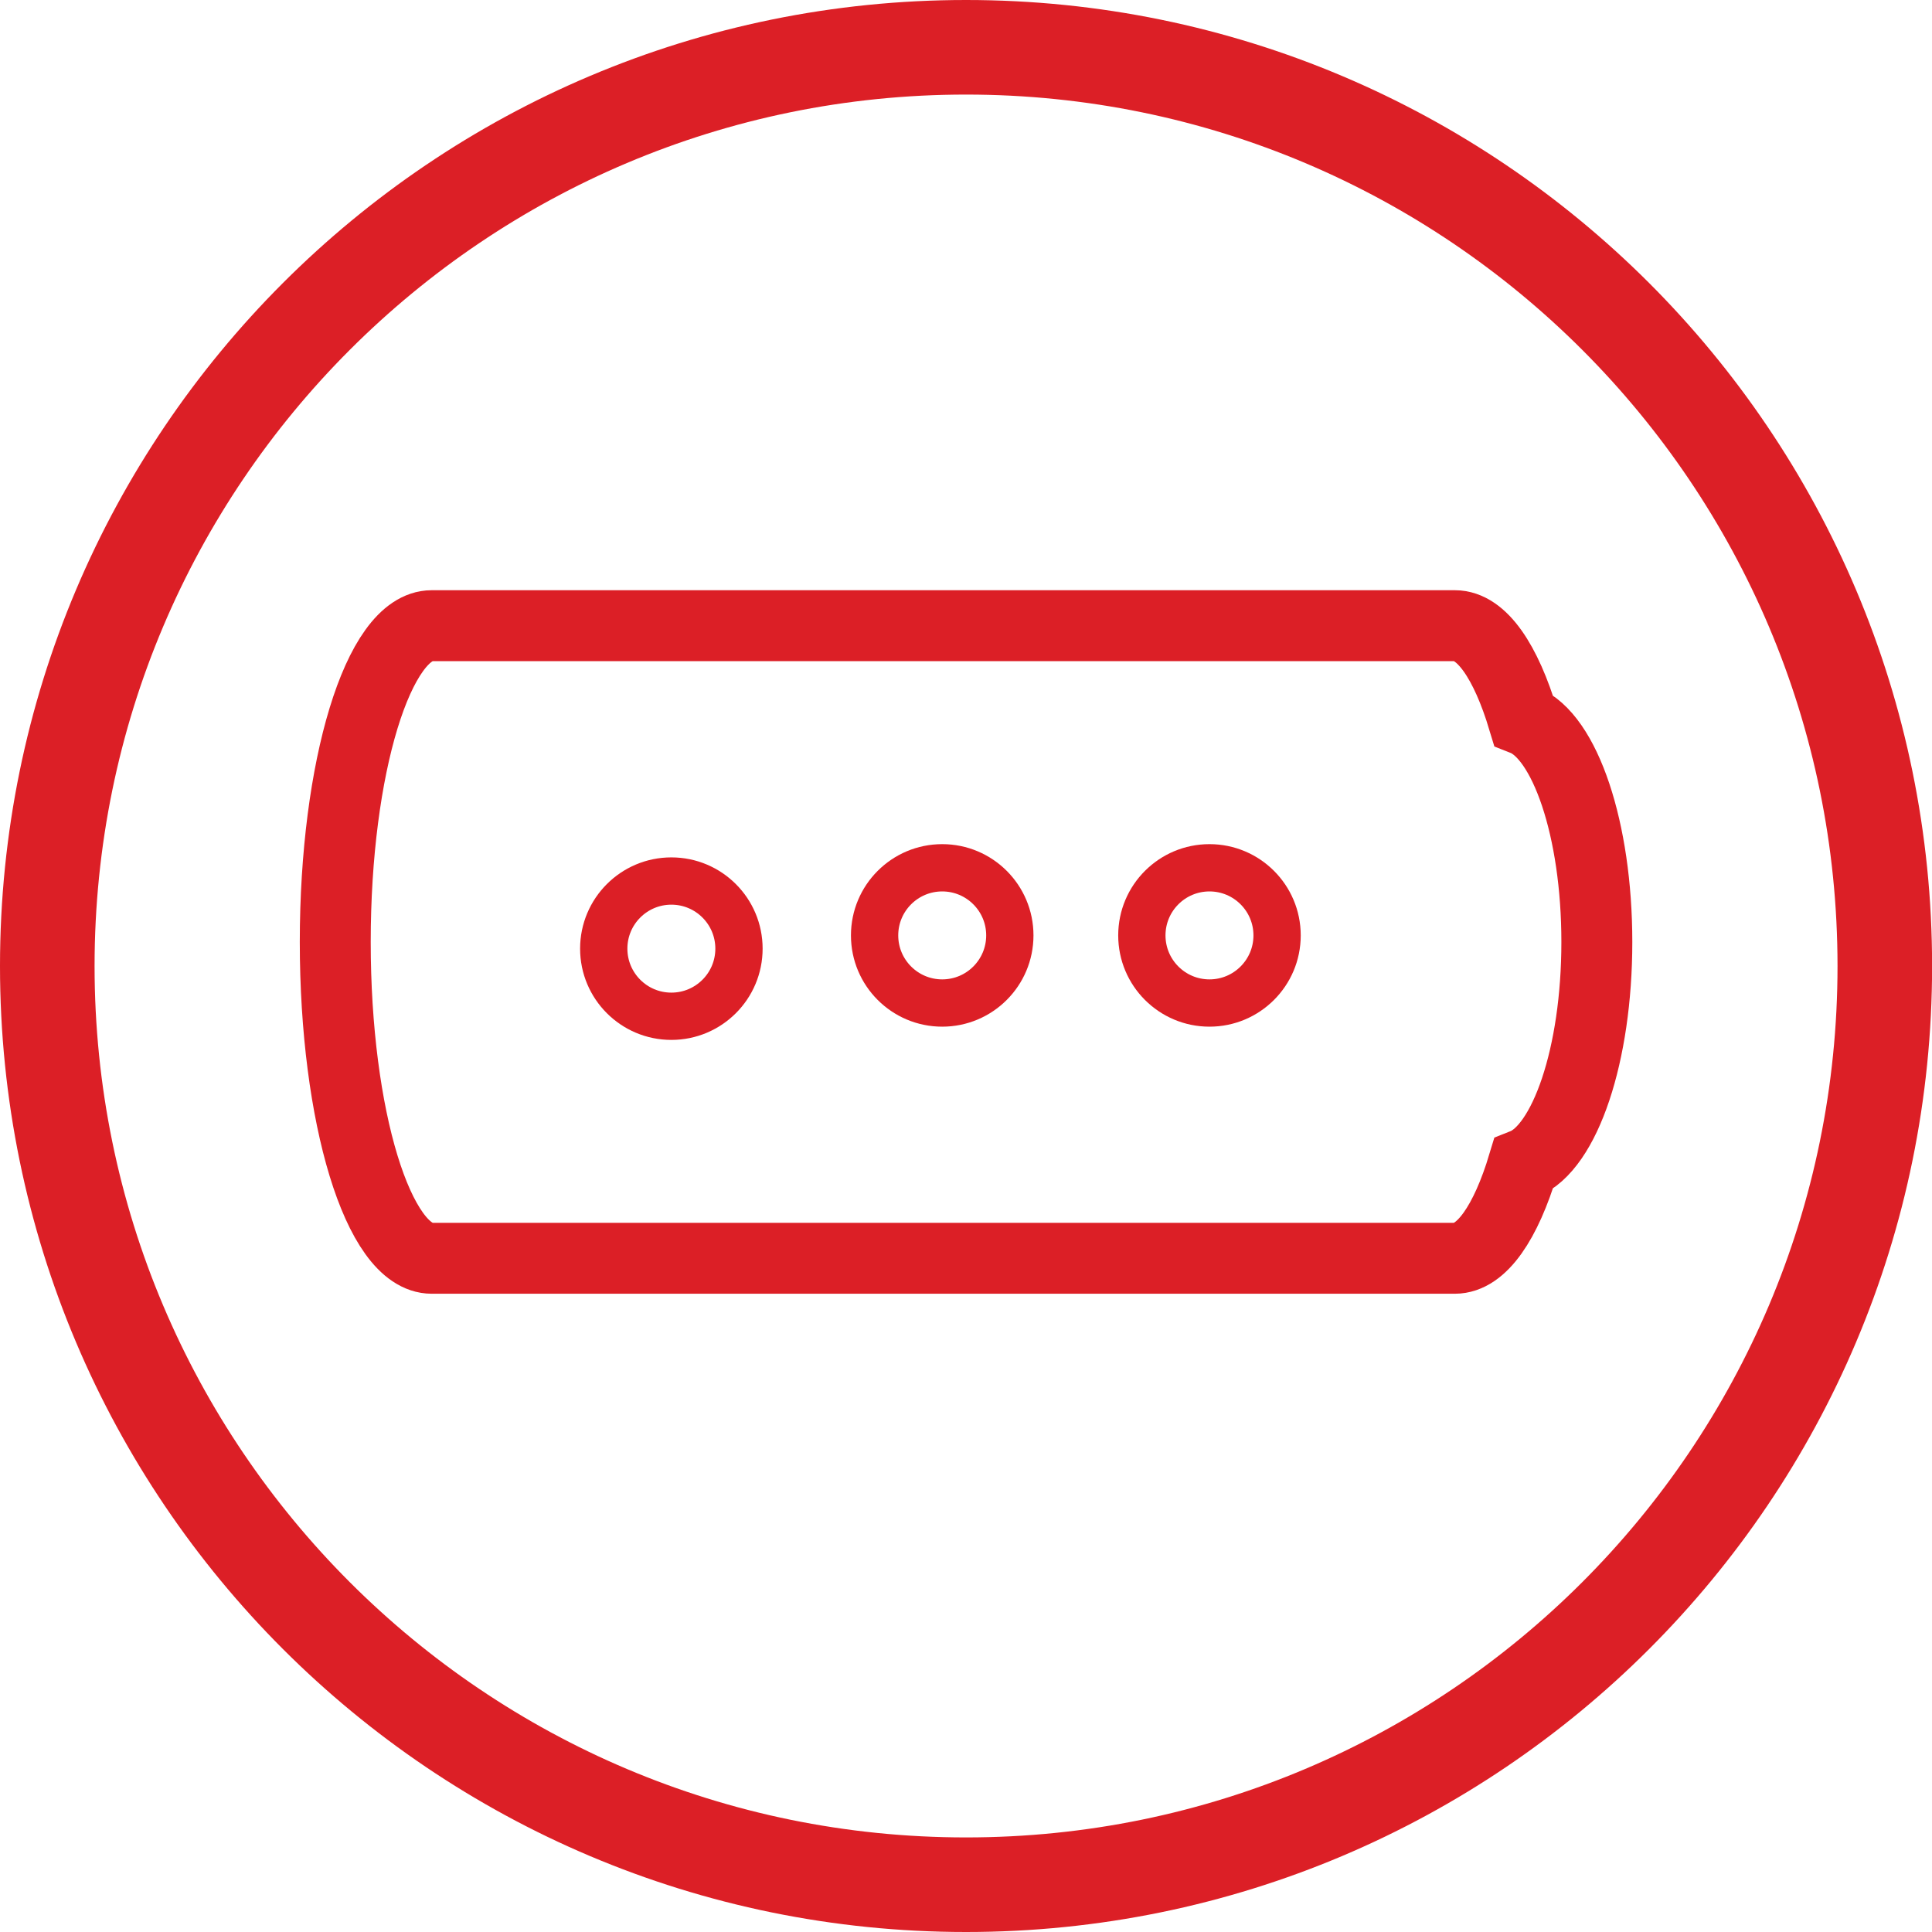 <?xml version="1.0" encoding="utf-8"?>
<!-- Generator: Adobe Illustrator 16.0.0, SVG Export Plug-In . SVG Version: 6.00 Build 0)  -->
<!DOCTYPE svg PUBLIC "-//W3C//DTD SVG 1.1//EN" "http://www.w3.org/Graphics/SVG/1.1/DTD/svg11.dtd">
<svg version="1.1" id="Layer_1" xmlns="http://www.w3.org/2000/svg" xmlns:xlink="http://www.w3.org/1999/xlink" x="0px" y="0px"
	 width="20.429px" height="20.429px" viewBox="0 0 20.429 20.429" enable-background="new 0 0 20.429 20.429" xml:space="preserve">
<g>
	<defs>
		<rect id="SVGID_1_" width="20.429" height="20.429"/>
	</defs>
	<clipPath id="SVGID_2_">
		<use xlink:href="#SVGID_1_"  overflow="visible"/>
	</clipPath>
	<path clip-path="url(#SVGID_2_)" fill="none" stroke="#DC1F26" stroke-miterlimit="10" d="M10.215,19.929
		c5.365,0,9.715-4.35,9.715-9.714S15.58,0.5,10.215,0.5S0.5,4.85,0.5,10.215S4.85,19.929,10.215,19.929"/>
	<path clip-path="url(#SVGID_2_)" fill="none" stroke="#DC1F26" stroke-width="0.75" stroke-miterlimit="10" d="M11.755,6.616h-7.19
		c-0.563,0-1.02,1.498-1.02,3.345s0.457,3.344,1.02,3.344h10.819c0.283,0,0.539-0.38,0.724-0.994
		c0.439-0.173,0.777-1.157,0.777-2.35s-0.338-2.178-0.777-2.35c-0.185-0.614-0.44-0.995-0.724-0.995H11.755"/>
	
		<circle clip-path="url(#SVGID_2_)" fill="none" stroke="#DC1F26" stroke-width="0.5" stroke-miterlimit="10" cx="7.099" cy="10.031" r="0.715"/>
	
		<circle clip-path="url(#SVGID_2_)" fill="none" stroke="#DC1F26" stroke-width="0.5" stroke-miterlimit="10" cx="9.963" cy="9.891" r="0.715"/>
	
		<circle clip-path="url(#SVGID_2_)" fill="none" stroke="#DC1F26" stroke-width="0.5" stroke-miterlimit="10" cx="12.789" cy="9.891" r="0.715"/>
</g>
</svg>
